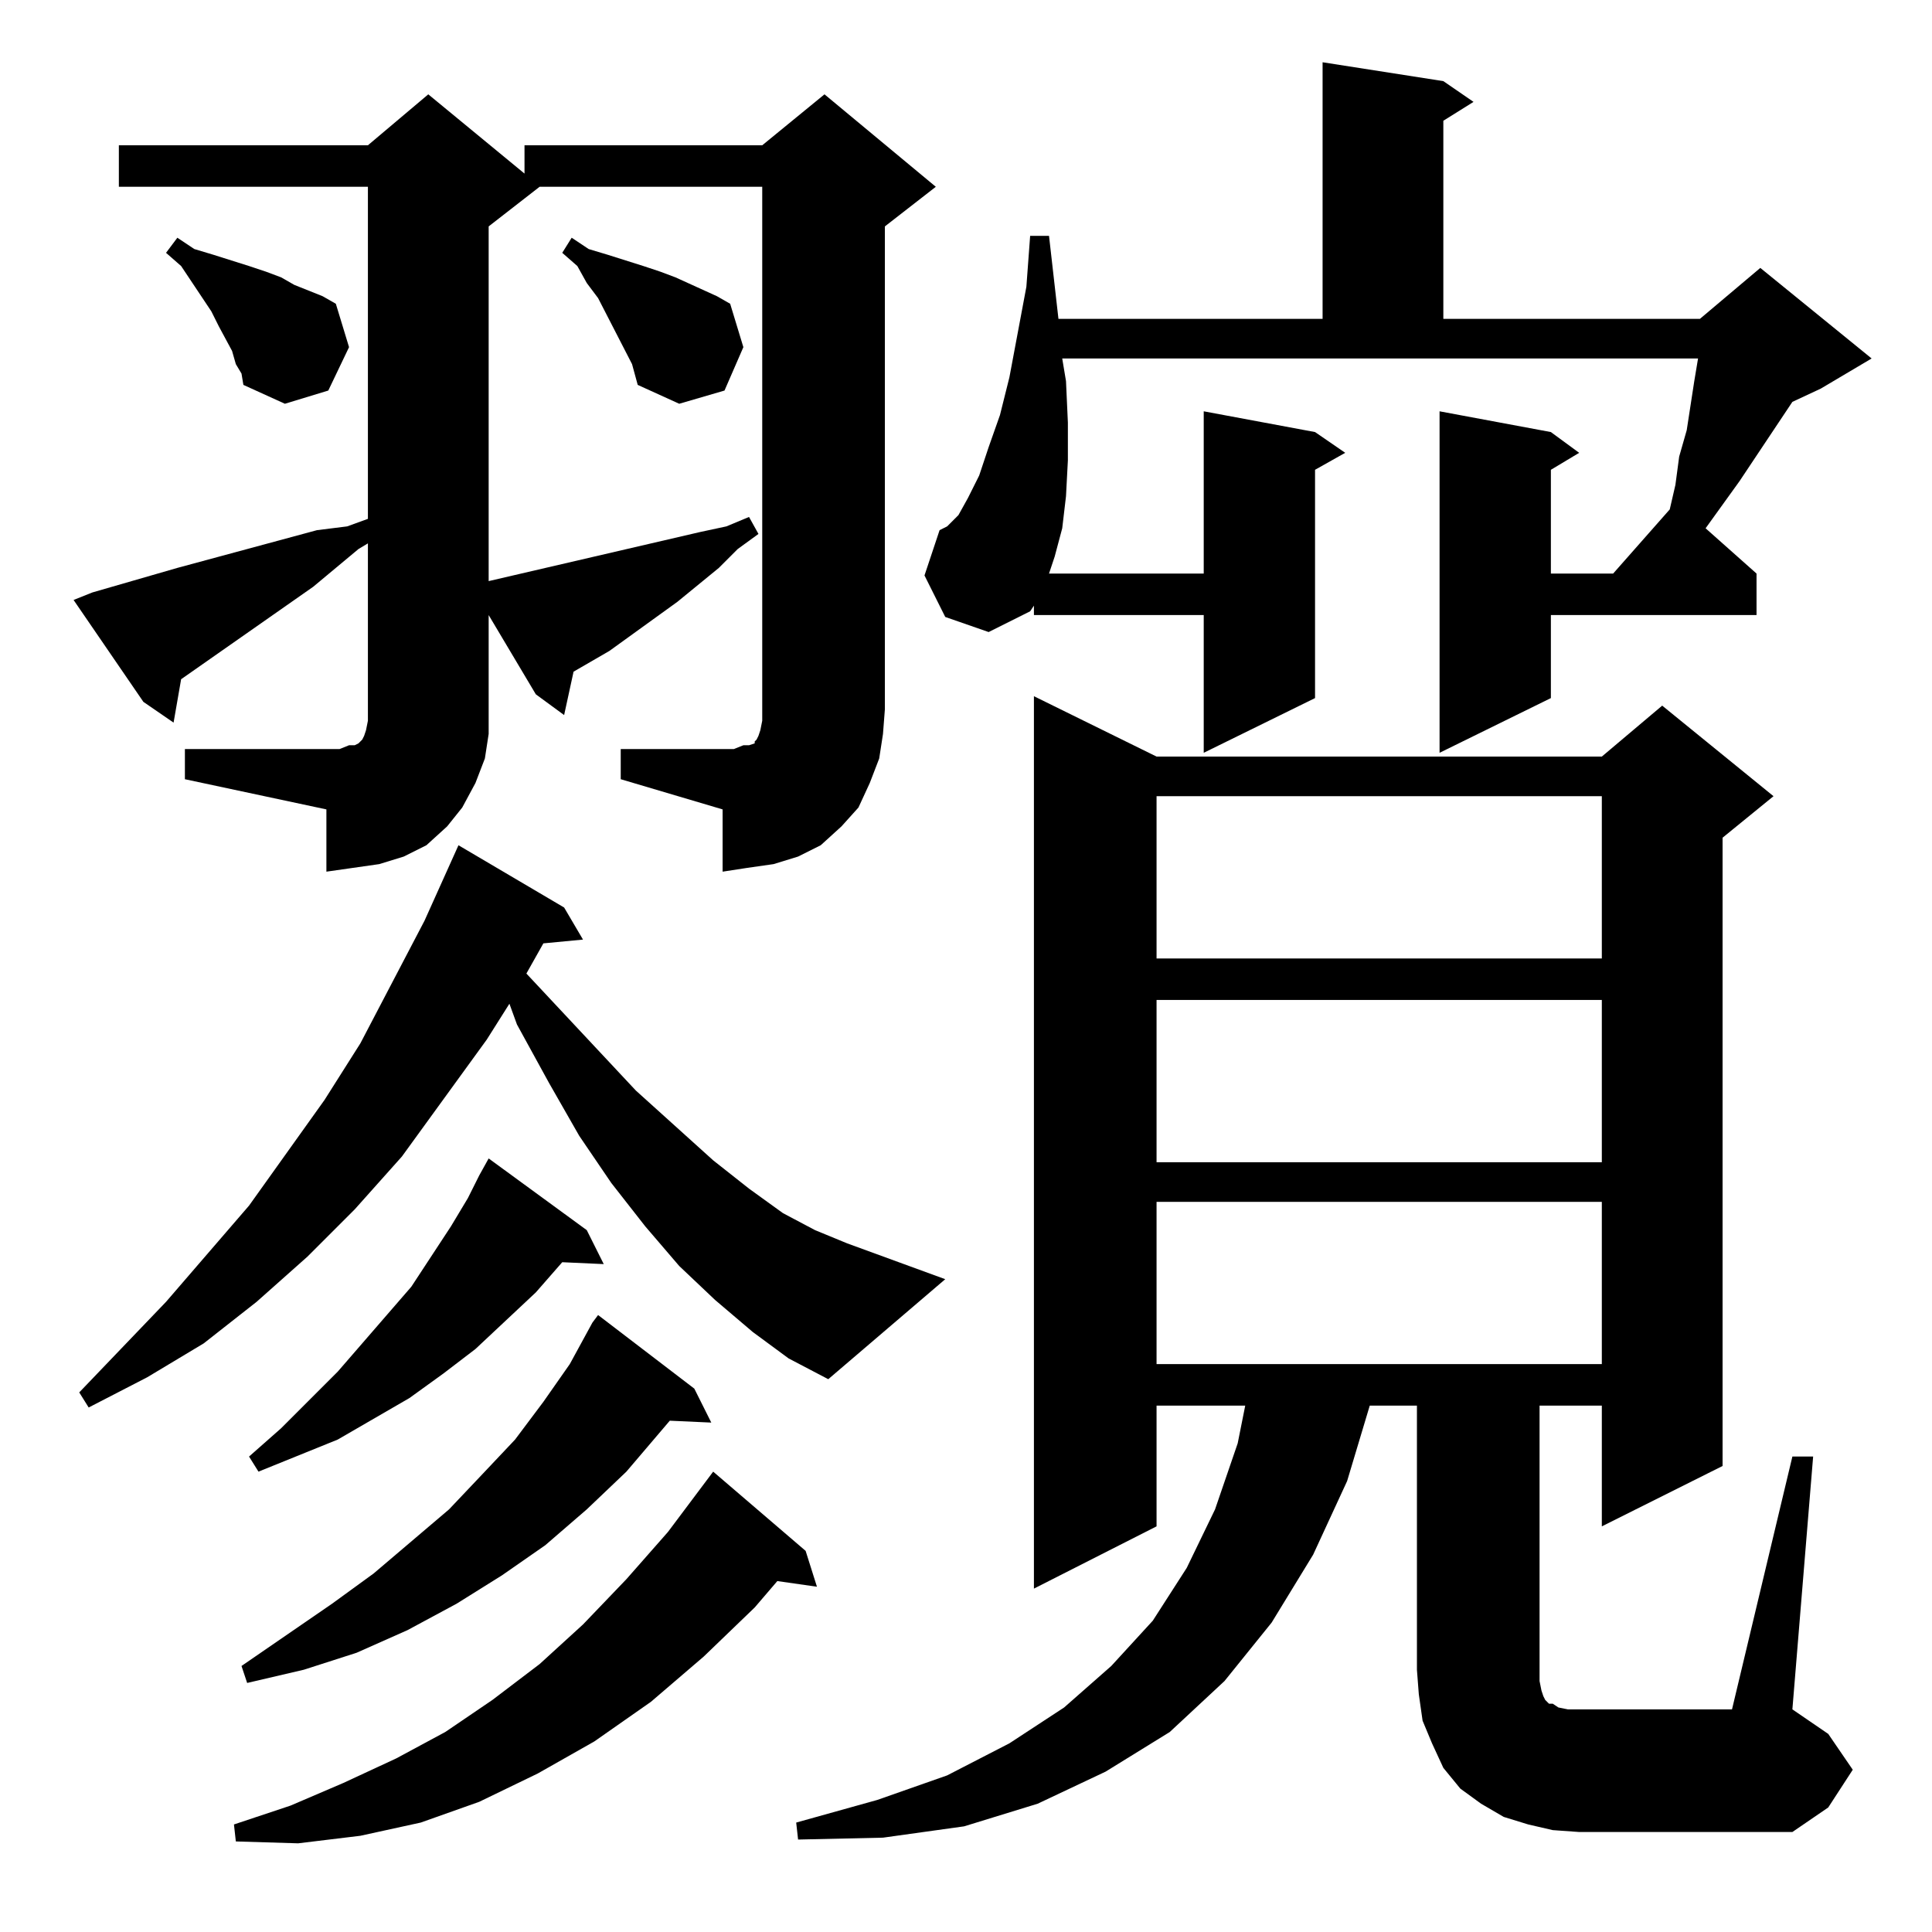 <?xml version="1.0" standalone="no"?>
<!DOCTYPE svg PUBLIC "-//W3C//DTD SVG 1.1//EN" "http://www.w3.org/Graphics/SVG/1.1/DTD/svg11.dtd" >
<svg xmlns="http://www.w3.org/2000/svg" xmlns:xlink="http://www.w3.org/1999/xlink" version="1.1" viewBox="0 -144 1024 1024">
  <g transform="matrix(1 0 0 -1 0 880)">
   <path fill="currentColor"
d="M427 202l6 -19l-21 3l-12 -14l-27 -26l-28 -24l-30 -21l-30 -17l-31 -15l-31 -11l-32 -7l-33 -4l-33 1l-1 9l30 10l28 12l28 13l26 14l25 17l25 19l23 21l23 24l22 25l24 32zM950 252h11l-11 -134l19 -13l13 -19l-13 -20l-19 -13h-113l-14 1l-13 3l-13 4l-12 7l-11 8
l-9 11l-6 13l-5 12l-2 14l-1 13v140h-25l-12 -40l-18 -39l-22 -36l-25 -31l-29 -27l-34 -21l-36 -17l-39 -12l-43 -6l-45 -1l-1 9l43 12l37 13l33 17l29 19l25 22l22 24l18 28l15 31l12 35l4 20h-47v-64l-65 -33v473l65 -32h236l32 27l59 -48l-27 -22v-333l-64 -32v64h-33
v-140v-6l1 -5l1 -3l1 -2l1 -1l1 -1h2l3 -2l5 -1h6h81zM368 288l9 -18l-22 1l-23 -27l-21 -20l-22 -19l-23 -16l-24 -15l-26 -14l-27 -12l-28 -9l-30 -7l-3 9l48 33l22 16l40 34l18 19l17 18l15 20l14 20l12 22l3 4zM311 372l9 -18l-22 1l-14 -16l-16 -15l-16 -15l-17 -13
l-18 -13l-38 -22l-42 -17l-5 8l17 15l30 30l39 45l21 32l9 15l6 12l5 9zM399 318l-20 17l-19 18l-18 21l-18 23l-17 25l-16 28l-17 31l-4 11l-12 -19l-45 -62l-25 -28l-25 -25l-27 -24l-28 -22l-30 -18l-31 -16l-5 8l46 48l44 51l40 56l19 30l34 65l18 40l56 -33l10 -17
l-21 -2l-9 -16l58 -62l41 -37l19 -15l18 -13l17 -9l17 -7l52 -19l-62 -53l-21 11zM613 387v-86h236v86h-236zM613 494v-86h236v86h-236zM613 602v-86h236v86h-236zM565 822l1 -22v-20l-1 -19l-2 -17l-4 -15l-3 -9h82v86l59 -11l16 -11l-16 -9v-121l-59 -29v73h-90v5l-2 -3
l-22 -11l-23 8l-11 22l8 24l4 2l6 6l5 9l6 12l5 15l6 17l5 20l9 48l2 27h10l5 -44h140v136l64 -10l16 -11l-16 -10v-105h136l32 27l59 -48l-27 -16l-15 -7l-28 -42l-18 -25l27 -24v-22h-109v-44l-59 -29v181l59 -11l15 -11l-15 -9v-55h33l30 34l3 13l2 15l4 14l4 26l2 12
h-337zM259 648v-13l-2 -13l-5 -13l-7 -13l-8 -10l-11 -10l-12 -6l-13 -4l-14 -2l-14 -2v33l-75 16v16h75h7l5 2h3l2 1l1 1l1 1l1 2l1 3l1 5v94l-5 -3l-12 -10l-12 -10l-70 -49l-4 -23l-16 11l-37 54l10 4l45 13l74 20l16 2l11 4v176h-132v22h132l32 27l51 -42v15h126l33 27
l59 -49l-27 -21v-256l-1 -13l-2 -13l-5 -13l-6 -13l-9 -10l-11 -10l-12 -6l-13 -4l-14 -2l-13 -2v33l-54 16v16h54h6l5 2h3l3 1v1l1 1l1 2l1 3l1 5v6v277h-118l-27 -21v-188l112 26l14 3l12 5l5 -9l-11 -8l-10 -10l-22 -18l-36 -26l-19 -11l-5 -23l-15 11l-25 42v-50z
M317 866l-6 8l-5 9l-8 7l5 8l9 -6l10 -3l19 -6l9 -3l8 -3l22 -10l7 -4l7 -23l-10 -23l-24 -7l-22 10l-3 11zM125 831l-2 7l-7 13l-4 8l-16 24l-8 7l6 8l9 -6l10 -3l19 -6l9 -3l8 -3l7 -4l15 -6l7 -4l7 -23l-11 -23l-23 -7l-22 10l-1 6z" />
  </g>

</svg>
